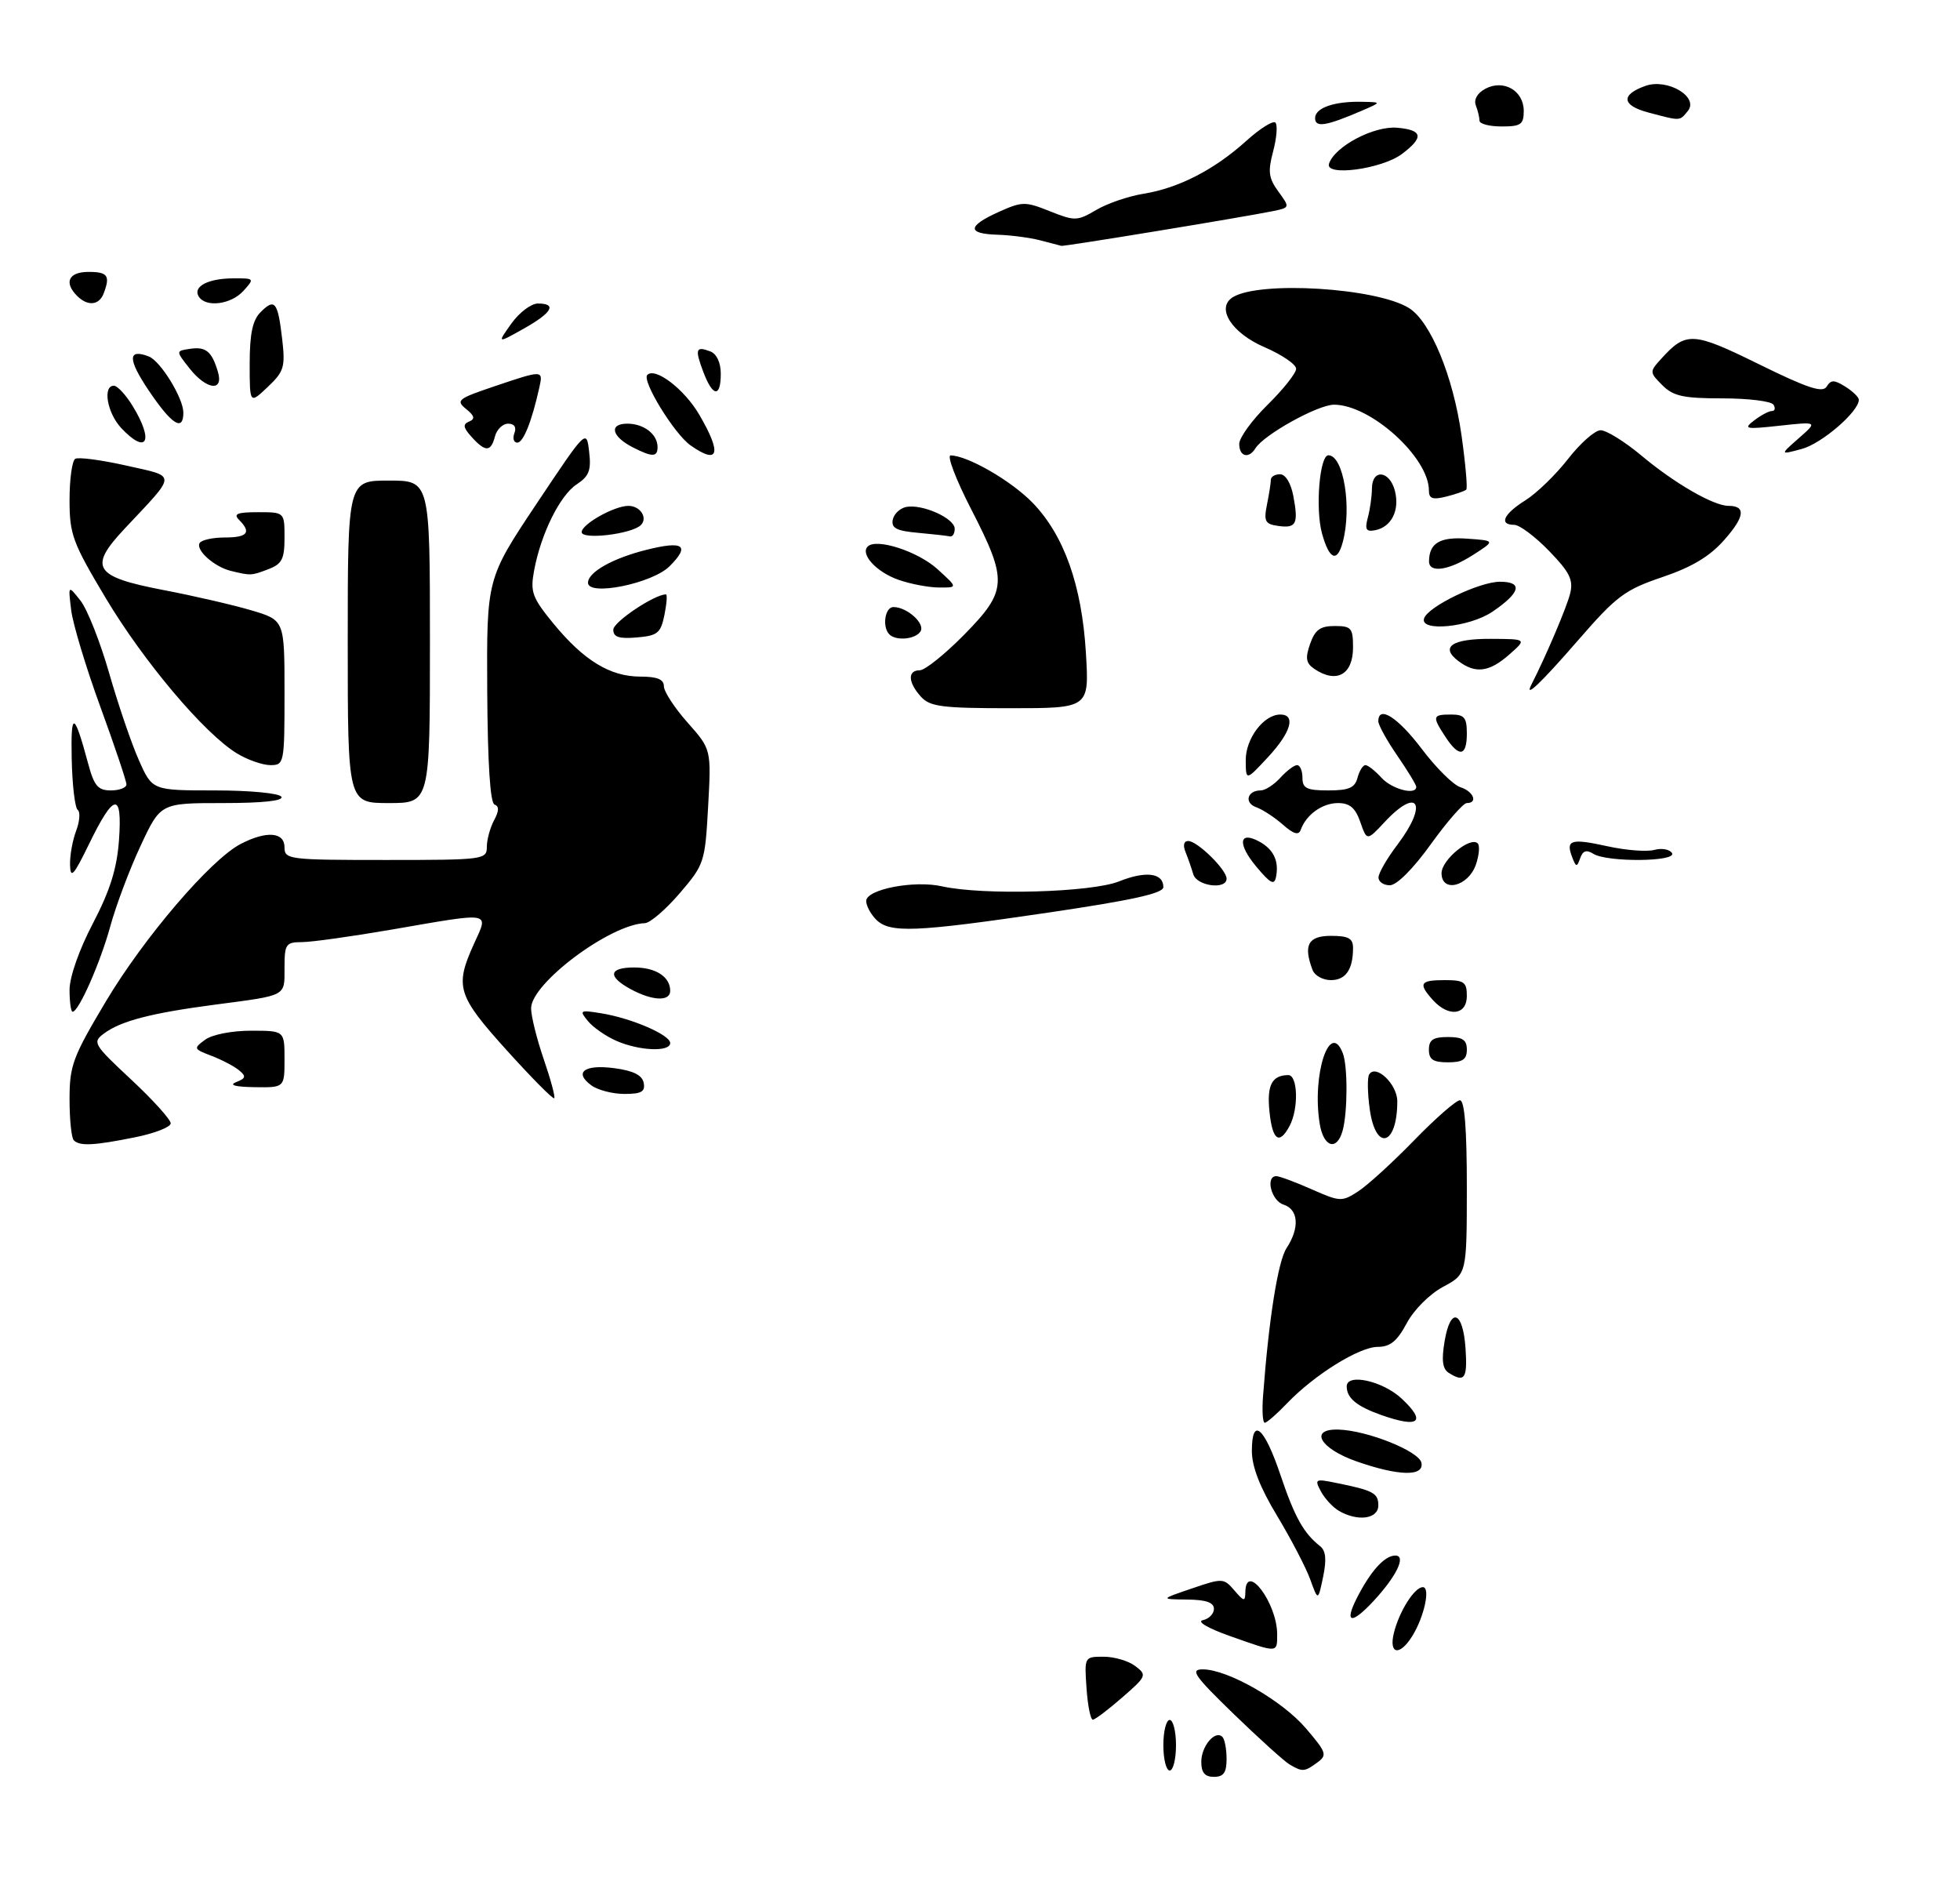 <?xml version="1.0" encoding="UTF-8" standalone="no"?>
<!DOCTYPE svg PUBLIC "-//W3C//DTD SVG 1.1//EN" "http://www.w3.org/Graphics/SVG/1.1/DTD/svg11.dtd" >
<svg xmlns="http://www.w3.org/2000/svg" xmlns:xlink="http://www.w3.org/1999/xlink" version="1.1" viewBox="0 0 310 301">
 <g >
 <path fill="currentColor"
d=" M 190.00 278.62 C 190.00 276.14 192.20 273.54 193.34 274.68 C 193.70 275.04 194.00 276.61 194.00 278.17 C 194.00 280.33 193.53 281.00 192.00 281.00 C 190.56 281.00 190.00 280.33 190.00 278.62 Z  M 184.00 276.00 C 184.00 273.80 184.45 272.00 185.00 272.00 C 185.55 272.00 186.00 273.80 186.00 276.00 C 186.00 278.20 185.55 280.00 185.00 280.00 C 184.45 280.00 184.00 278.20 184.00 276.00 Z  M 203.98 279.05 C 203.14 278.56 199.17 274.97 195.15 271.08 C 188.88 265.00 188.18 264.00 190.23 264.00 C 194.17 264.00 202.77 268.91 206.54 273.32 C 209.81 277.14 209.95 277.56 208.35 278.73 C 206.33 280.21 206.01 280.24 203.98 279.05 Z  M 171.85 267.00 C 171.50 262.01 171.51 262.00 174.56 262.00 C 176.24 262.00 178.49 262.66 179.56 263.48 C 181.43 264.90 181.36 265.08 177.50 268.44 C 175.30 270.36 173.21 271.94 172.85 271.96 C 172.49 271.98 172.04 269.75 171.85 267.00 Z  M 194.50 258.72 C 191.04 257.49 189.24 256.44 190.25 256.22 C 191.21 256.02 192.00 255.21 192.00 254.43 C 192.00 253.42 190.74 252.99 187.75 252.96 C 183.50 252.91 183.50 252.91 188.50 251.21 C 193.36 249.55 193.55 249.56 195.22 251.50 C 196.76 253.30 196.94 253.32 196.97 251.75 C 197.06 246.94 202.00 253.52 202.00 258.45 C 202.00 261.45 202.19 261.44 194.50 258.72 Z  M 220.46 258.25 C 221.30 254.83 223.72 251.00 225.04 251.00 C 226.28 251.00 225.26 255.70 223.36 258.75 C 221.37 261.94 219.63 261.64 220.46 258.25 Z  M 214.59 252.75 C 216.77 248.46 218.99 246.00 220.69 246.00 C 222.47 246.00 220.87 249.30 217.19 253.25 C 213.74 256.95 212.58 256.72 214.59 252.75 Z  M 207.24 249.80 C 206.57 247.93 204.21 243.41 202.01 239.75 C 199.28 235.24 198.00 231.94 198.00 229.47 C 198.00 223.97 199.96 225.64 202.55 233.34 C 204.77 239.93 206.19 242.46 208.78 244.51 C 209.70 245.23 209.84 246.62 209.27 249.36 C 208.47 253.20 208.47 253.20 207.24 249.80 Z  M 211.76 238.93 C 210.81 238.37 209.53 236.99 208.92 235.86 C 207.89 233.93 208.03 233.84 211.16 234.48 C 217.20 235.69 218.00 236.11 218.00 238.07 C 218.00 240.22 214.75 240.67 211.76 238.93 Z  M 214.50 231.09 C 208.76 229.07 207.00 225.95 211.68 226.08 C 216.22 226.20 224.47 229.50 224.82 231.34 C 225.25 233.54 221.19 233.44 214.50 231.09 Z  M 199.77 220.75 C 200.68 208.56 202.13 199.46 203.48 197.39 C 205.59 194.18 205.38 191.26 203.00 190.50 C 201.07 189.89 200.10 186.00 201.87 186.00 C 202.35 186.00 204.86 186.93 207.44 188.07 C 211.93 190.06 212.24 190.08 214.81 188.41 C 216.29 187.46 220.27 183.82 223.66 180.34 C 227.05 176.85 230.31 174.00 230.91 174.00 C 231.64 174.00 232.00 178.48 232.00 187.75 C 231.99 201.50 231.99 201.50 228.25 203.50 C 226.12 204.64 223.64 207.12 222.50 209.25 C 220.98 212.09 219.88 213.00 217.92 213.00 C 214.98 213.00 207.89 217.41 203.56 221.93 C 201.95 223.62 200.36 225.00 200.04 225.00 C 199.71 225.00 199.59 223.09 199.77 220.75 Z  M 218.50 223.79 C 214.59 222.41 213.00 221.10 213.00 219.25 C 213.00 217.12 218.72 218.39 221.70 221.19 C 225.65 224.89 224.44 225.88 218.50 223.79 Z  M 229.14 217.11 C 228.15 216.48 227.97 215.12 228.49 212.07 C 229.42 206.56 231.41 207.32 231.80 213.33 C 232.11 218.03 231.64 218.69 229.14 217.11 Z  M 11.67 180.33 C 11.30 179.97 11.00 177.04 11.00 173.83 C 11.00 168.50 11.51 167.14 16.75 158.36 C 22.82 148.20 33.35 135.90 38.08 133.46 C 42.16 131.35 45.00 131.57 45.00 134.00 C 45.00 135.92 45.67 136.00 61.00 136.00 C 76.50 136.00 77.00 135.94 77.00 133.93 C 77.00 132.80 77.51 130.91 78.14 129.73 C 78.94 128.25 78.96 127.49 78.22 127.24 C 77.53 127.01 77.13 120.73 77.06 109.19 C 76.97 91.50 76.97 91.50 84.86 79.67 C 92.76 67.84 92.76 67.84 93.18 71.44 C 93.53 74.38 93.17 75.31 91.21 76.60 C 88.56 78.33 85.53 84.47 84.47 90.26 C 83.85 93.62 84.17 94.51 87.54 98.62 C 92.32 104.44 96.49 106.99 101.25 107.00 C 103.94 107.00 105.00 107.43 105.00 108.52 C 105.00 109.36 106.69 111.95 108.75 114.27 C 112.50 118.50 112.50 118.50 112.00 127.55 C 111.51 136.37 111.40 136.72 107.50 141.27 C 105.30 143.83 102.83 145.96 102.00 145.99 C 96.46 146.19 84.00 155.52 84.00 159.46 C 84.00 160.68 84.90 164.31 86.00 167.51 C 87.10 170.71 87.85 173.49 87.66 173.68 C 87.46 173.87 84.09 170.46 80.15 166.10 C 72.32 157.42 71.89 156.04 74.97 149.25 C 77.31 144.11 78.02 144.23 62.00 147.00 C 55.67 148.09 49.26 148.99 47.75 148.99 C 45.21 149.00 45.00 149.30 45.00 153.03 C 45.00 157.62 45.48 157.37 34.00 158.88 C 23.90 160.21 19.11 161.46 16.45 163.44 C 14.58 164.83 14.77 165.15 20.75 170.73 C 24.19 173.94 27.00 177.05 27.00 177.65 C 27.00 178.24 24.45 179.24 21.33 179.86 C 14.84 181.17 12.61 181.28 11.67 180.33 Z  M 208.73 177.72 C 207.47 169.95 210.34 161.23 212.39 166.58 C 213.17 168.60 213.15 175.82 212.37 178.75 C 211.48 182.08 209.34 181.48 208.73 177.72 Z  M 200.78 175.75 C 200.36 171.60 201.17 170.05 203.75 170.02 C 205.28 170.00 205.42 175.35 203.96 178.07 C 202.33 181.13 201.24 180.34 200.78 175.75 Z  M 216.64 175.40 C 216.29 172.86 216.25 170.40 216.55 169.92 C 217.60 168.22 221.00 171.46 221.00 174.16 C 221.00 181.21 217.57 182.18 216.64 175.40 Z  M 93.54 171.65 C 90.70 169.58 92.43 168.29 97.19 168.93 C 100.19 169.33 101.57 170.03 101.81 171.25 C 102.08 172.64 101.45 173.00 98.76 173.00 C 96.90 173.00 94.55 172.39 93.54 171.65 Z  M 37.35 171.13 C 38.89 170.53 38.96 170.21 37.81 169.26 C 37.06 168.63 35.10 167.61 33.47 166.98 C 30.61 165.89 30.57 165.80 32.44 164.43 C 33.55 163.61 36.67 163.00 39.69 163.00 C 45.00 163.00 45.00 163.00 45.00 167.50 C 45.00 172.00 45.00 172.00 40.25 171.93 C 37.19 171.88 36.16 171.60 37.35 171.13 Z  M 226.00 166.00 C 226.00 164.44 226.67 164.00 229.00 164.00 C 231.33 164.00 232.00 164.44 232.00 166.00 C 232.00 167.56 231.33 168.00 229.00 168.00 C 226.67 168.00 226.00 167.56 226.00 166.00 Z  M 97.50 164.61 C 95.85 163.89 93.82 162.49 93.00 161.49 C 91.59 159.78 91.71 159.70 95.06 160.24 C 99.86 161.01 106.00 163.66 106.00 164.95 C 106.00 166.39 101.14 166.20 97.50 164.61 Z  M 11.00 156.55 C 11.00 154.51 12.51 150.20 14.69 146.04 C 17.41 140.82 18.49 137.39 18.82 132.86 C 19.37 125.16 18.04 125.34 14.07 133.50 C 11.66 138.46 11.14 139.03 11.08 136.82 C 11.03 135.34 11.47 132.90 12.04 131.40 C 12.61 129.90 12.72 128.40 12.29 128.08 C 11.85 127.76 11.43 124.12 11.34 120.00 C 11.18 112.35 11.72 112.51 13.94 120.75 C 14.89 124.29 15.49 125.00 17.54 125.00 C 18.89 125.00 20.00 124.57 20.00 124.05 C 20.00 123.53 18.15 118.02 15.88 111.80 C 13.61 105.59 11.53 98.70 11.26 96.50 C 10.77 92.50 10.77 92.50 12.74 95.00 C 13.82 96.38 15.86 101.55 17.28 106.50 C 18.70 111.45 20.81 117.64 21.98 120.25 C 24.09 125.00 24.09 125.00 33.99 125.00 C 39.51 125.00 44.16 125.44 44.50 126.00 C 44.90 126.64 41.57 127.00 35.25 127.00 C 25.39 127.00 25.39 127.00 22.24 133.75 C 20.50 137.46 18.35 143.19 17.45 146.47 C 15.86 152.27 12.45 160.00 11.48 160.00 C 11.22 160.00 11.00 158.45 11.00 156.55 Z  M 226.65 158.17 C 224.27 155.53 224.57 155.00 228.50 155.00 C 231.57 155.00 232.00 155.31 232.00 157.50 C 232.00 160.54 229.13 160.90 226.65 158.17 Z  M 99.75 156.43 C 96.05 154.42 96.28 153.00 100.30 153.00 C 103.73 153.00 106.00 154.47 106.00 156.70 C 106.00 158.41 103.18 158.29 99.75 156.43 Z  M 207.61 153.42 C 206.10 149.48 206.89 148.00 210.50 148.00 C 213.28 148.00 214.00 148.39 214.00 149.92 C 214.00 153.32 212.84 155.00 210.50 155.00 C 209.24 155.00 207.94 154.29 207.61 153.42 Z  M 138.57 145.43 C 137.71 144.56 137.00 143.24 137.00 142.49 C 137.00 140.64 144.58 139.17 149.00 140.17 C 155.43 141.61 172.62 141.14 176.98 139.39 C 181.23 137.69 184.00 138.05 184.00 140.29 C 184.00 141.28 179.09 142.36 165.75 144.33 C 144.70 147.43 140.74 147.59 138.57 145.43 Z  M 188.73 138.25 C 188.45 137.29 187.90 135.71 187.51 134.75 C 187.07 133.68 187.23 133.00 187.94 133.00 C 189.38 133.00 194.00 137.54 194.00 138.95 C 194.00 140.76 189.27 140.13 188.73 138.25 Z  M 198.74 137.10 C 195.72 133.51 195.92 131.35 199.12 133.06 C 201.41 134.29 202.31 136.13 201.83 138.63 C 201.56 140.05 200.98 139.77 198.74 137.10 Z  M 218.03 138.75 C 218.04 138.06 219.39 135.73 221.03 133.57 C 225.91 127.12 224.31 124.31 219.00 130.00 C 216.20 133.00 216.20 133.00 215.15 130.00 C 214.37 127.75 213.48 127.00 211.62 127.00 C 209.14 127.00 206.58 128.84 205.73 131.23 C 205.40 132.14 204.60 131.91 202.89 130.40 C 201.57 129.24 199.68 128.01 198.69 127.66 C 196.74 126.97 197.27 125.00 199.40 125.00 C 200.11 125.00 201.50 124.10 202.50 123.00 C 203.50 121.90 204.69 121.00 205.15 121.00 C 205.62 121.00 206.00 121.90 206.00 123.00 C 206.00 124.67 206.67 125.00 210.09 125.00 C 213.35 125.00 214.29 124.59 214.71 123.00 C 215.00 121.90 215.56 121.00 215.96 121.00 C 216.36 121.00 217.50 121.90 218.50 123.00 C 220.14 124.81 224.00 125.82 224.00 124.43 C 224.00 124.12 222.65 121.90 221.00 119.50 C 219.35 117.10 218.00 114.66 218.00 114.07 C 218.00 111.47 221.08 113.43 224.86 118.42 C 227.11 121.41 229.86 124.14 230.98 124.49 C 233.05 125.15 233.80 127.00 231.99 127.00 C 231.44 127.00 228.88 129.93 226.31 133.50 C 223.51 137.40 220.91 140.00 219.82 140.00 C 218.82 140.00 218.01 139.44 218.03 138.75 Z  M 228.00 138.09 C 228.00 135.98 232.56 132.22 233.72 133.38 C 234.08 133.74 233.94 135.27 233.42 136.77 C 232.21 140.20 228.00 141.23 228.00 138.09 Z  M 248.65 135.53 C 247.61 132.82 248.46 132.56 254.24 133.83 C 257.13 134.47 260.46 134.73 261.64 134.41 C 262.81 134.09 264.08 134.31 264.45 134.91 C 265.30 136.29 254.16 136.39 252.00 135.02 C 250.92 134.34 250.34 134.53 249.93 135.71 C 249.41 137.18 249.27 137.16 248.65 135.53 Z  M 55.00 101.50 C 55.00 76.00 55.00 76.00 61.50 76.00 C 68.00 76.00 68.00 76.00 68.00 101.50 C 68.00 127.00 68.00 127.00 61.50 127.00 C 55.00 127.00 55.00 127.00 55.00 101.50 Z  M 197.03 120.25 C 197.00 116.81 199.87 113.00 202.50 113.00 C 205.01 113.00 204.19 115.83 200.53 119.76 C 197.05 123.50 197.05 123.50 197.03 120.25 Z  M 37.48 119.15 C 32.34 116.02 22.77 104.69 16.75 94.63 C 11.47 85.80 11.00 84.52 11.00 79.07 C 11.00 75.79 11.40 72.87 11.90 72.56 C 12.39 72.26 16.01 72.74 19.94 73.62 C 28.06 75.46 28.08 74.69 19.68 83.64 C 13.95 89.75 14.87 91.20 25.79 93.30 C 30.62 94.22 36.92 95.68 39.79 96.53 C 45.00 98.08 45.00 98.08 45.00 109.54 C 45.00 120.76 44.95 121.00 42.75 121.00 C 41.51 120.99 39.14 120.16 37.48 119.15 Z  M 228.62 116.54 C 226.48 113.28 226.56 113.00 229.50 113.00 C 231.61 113.00 232.00 113.47 232.00 116.00 C 232.00 119.64 230.78 119.84 228.62 116.54 Z  M 145.65 110.17 C 143.60 107.90 143.52 106.00 145.48 106.00 C 146.29 106.00 149.44 103.48 152.48 100.39 C 159.34 93.41 159.43 91.87 153.61 80.54 C 151.19 75.84 149.73 72.01 150.36 72.02 C 153.08 72.07 159.95 76.04 163.31 79.50 C 168.29 84.63 171.11 92.56 171.75 103.25 C 172.28 112.00 172.28 112.00 159.79 112.00 C 148.97 112.00 147.09 111.76 145.65 110.17 Z  M 242.22 108.25 C 244.51 103.78 247.83 95.96 248.34 93.86 C 248.87 91.69 248.27 90.49 244.99 87.11 C 242.80 84.85 240.33 83.00 239.50 83.00 C 237.02 83.00 237.80 81.29 241.25 79.13 C 243.04 78.01 246.07 75.07 248.00 72.59 C 249.93 70.11 252.24 68.06 253.14 68.04 C 254.04 68.02 256.97 69.83 259.64 72.07 C 264.89 76.46 271.03 80.00 273.40 80.00 C 276.17 80.00 275.96 81.72 272.72 85.38 C 270.43 87.99 267.61 89.68 262.91 91.27 C 256.98 93.28 255.67 94.26 249.60 101.25 C 243.65 108.10 241.02 110.59 242.22 108.25 Z  M 207.86 105.77 C 206.56 104.88 206.42 104.08 207.21 101.83 C 207.99 99.60 208.81 99.00 211.10 99.00 C 213.73 99.00 214.00 99.32 214.00 102.39 C 214.00 106.71 211.37 108.15 207.86 105.77 Z  M 230.65 104.53 C 227.72 102.31 229.65 101.00 235.81 101.03 C 241.50 101.06 241.50 101.06 238.69 103.53 C 235.53 106.31 233.35 106.58 230.65 104.53 Z  M 97.00 99.58 C 97.00 98.36 103.51 94.00 105.33 94.00 C 105.56 94.00 105.45 95.46 105.09 97.25 C 104.50 100.13 104.01 100.53 100.71 100.81 C 97.90 101.05 97.00 100.75 97.00 99.58 Z  M 140.67 100.33 C 139.49 99.16 139.96 96.00 141.31 96.00 C 143.46 96.00 146.36 98.61 145.59 99.85 C 144.82 101.10 141.74 101.40 140.67 100.33 Z  M 225.24 97.79 C 225.86 95.92 233.98 92.00 237.24 92.00 C 240.93 92.00 240.49 93.73 236.03 96.75 C 232.40 99.20 224.51 99.97 225.24 97.79 Z  M 93.00 92.16 C 93.00 90.48 96.93 88.27 102.29 86.94 C 108.12 85.48 109.20 86.26 105.90 89.55 C 103.17 92.28 93.00 94.34 93.00 92.16 Z  M 142.10 91.69 C 138.64 90.48 136.02 87.64 137.24 86.43 C 138.61 85.06 145.20 87.20 148.29 90.02 C 151.50 92.94 151.50 92.94 148.50 92.91 C 146.85 92.90 143.97 92.35 142.10 91.69 Z  M 36.50 90.28 C 33.88 89.64 30.90 86.97 31.58 85.87 C 31.88 85.39 33.67 85.00 35.56 85.00 C 39.17 85.00 39.80 84.20 37.80 82.20 C 36.87 81.27 37.53 81.00 40.80 81.00 C 45.00 81.00 45.00 81.00 45.00 85.02 C 45.00 88.42 44.60 89.20 42.43 90.02 C 39.74 91.05 39.67 91.05 36.50 90.28 Z  M 226.02 88.75 C 226.05 85.87 227.76 84.87 232.10 85.19 C 236.50 85.50 236.50 85.50 233.00 87.75 C 229.13 90.23 225.99 90.68 226.02 88.75 Z  M 209.09 84.35 C 208.02 80.47 208.71 72.00 210.10 72.00 C 212.49 72.00 213.85 80.23 212.37 85.75 C 211.49 89.04 210.23 88.50 209.09 84.35 Z  M 92.00 84.15 C 92.00 82.90 97.15 80.00 99.39 80.00 C 101.27 80.00 102.50 81.90 101.36 83.04 C 99.93 84.46 92.00 85.41 92.00 84.15 Z  M 145.19 84.26 C 141.80 83.96 140.95 83.52 141.20 82.20 C 141.38 81.28 142.34 80.37 143.34 80.17 C 145.90 79.68 151.00 81.97 151.00 83.62 C 151.00 84.38 150.66 84.92 150.25 84.83 C 149.84 84.73 147.56 84.48 145.19 84.26 Z  M 202.14 83.17 C 200.09 82.88 199.86 82.44 200.39 79.79 C 200.73 78.12 201.00 76.36 201.00 75.88 C 201.00 75.39 201.65 75.00 202.45 75.00 C 203.32 75.00 204.17 76.39 204.56 78.45 C 205.39 82.87 205.02 83.58 202.14 83.17 Z  M 216.34 81.85 C 216.69 80.56 216.98 78.49 216.99 77.25 C 217.01 74.09 219.81 74.40 220.63 77.65 C 221.40 80.72 220.07 83.35 217.50 83.85 C 216.06 84.13 215.84 83.74 216.34 81.85 Z  M 226.00 77.56 C 226.00 72.33 216.78 64.00 211.00 64.00 C 208.44 64.00 199.90 68.74 198.56 70.90 C 197.51 72.61 196.00 72.20 196.00 70.21 C 196.00 69.22 198.03 66.43 200.50 64.00 C 202.97 61.57 205.00 59.01 205.00 58.32 C 205.00 57.62 202.74 56.09 199.99 54.90 C 194.79 52.66 192.27 48.69 194.99 47.00 C 199.24 44.38 217.68 45.51 222.84 48.71 C 226.26 50.83 229.84 59.50 231.16 68.86 C 231.79 73.35 232.13 77.20 231.91 77.43 C 231.68 77.65 230.26 78.15 228.75 78.53 C 226.58 79.07 226.00 78.87 226.00 77.56 Z  M 100.08 70.74 C 96.73 69.03 96.26 67.00 99.22 67.00 C 101.83 67.00 104.00 68.67 104.00 70.70 C 104.00 72.31 103.18 72.32 100.08 70.74 Z  M 109.24 70.45 C 106.66 68.65 101.47 60.20 102.38 59.29 C 103.64 58.03 108.23 61.54 110.58 65.55 C 114.21 71.74 113.70 73.58 109.24 70.45 Z  M 284.50 69.30 C 287.50 66.67 287.50 66.67 281.50 67.32 C 276.05 67.92 275.68 67.84 277.44 66.49 C 278.51 65.67 279.77 65.00 280.25 65.00 C 280.73 65.00 280.84 64.55 280.50 64.00 C 280.16 63.45 276.53 63.00 272.44 63.00 C 266.24 63.00 264.65 62.65 262.92 60.92 C 260.90 58.90 260.89 58.78 262.66 56.83 C 266.68 52.38 267.69 52.43 278.22 57.61 C 285.90 61.39 288.28 62.17 288.91 61.14 C 289.59 60.04 290.10 60.04 291.87 61.15 C 293.04 61.88 294.00 62.82 294.00 63.22 C 294.00 65.09 288.16 70.13 285.00 70.99 C 281.50 71.94 281.50 71.94 284.50 69.30 Z  M 74.59 69.10 C 73.26 67.63 73.17 67.09 74.19 66.67 C 75.18 66.26 75.07 65.77 73.71 64.67 C 72.06 63.33 72.42 63.04 78.15 61.11 C 85.87 58.50 85.92 58.50 85.31 61.25 C 84.11 66.66 82.77 70.00 81.82 70.00 C 81.25 70.00 81.05 69.33 81.36 68.50 C 81.72 67.56 81.35 67.00 80.37 67.00 C 79.52 67.00 78.58 67.90 78.29 69.00 C 77.64 71.50 76.78 71.52 74.59 69.10 Z  M 19.17 67.69 C 16.95 65.31 16.20 61.00 18.01 61.00 C 18.57 61.00 19.92 62.46 21.01 64.25 C 24.39 69.80 23.22 71.99 19.17 67.69 Z  M 23.52 61.75 C 20.19 56.80 20.19 55.09 23.53 56.37 C 25.38 57.08 28.99 62.94 29.00 65.25 C 29.00 68.33 27.15 67.14 23.52 61.75 Z  M 39.49 57.49 C 39.50 52.75 39.95 50.62 41.23 49.35 C 43.46 47.11 43.94 47.71 44.63 53.61 C 45.14 58.05 44.93 58.75 42.34 61.20 C 39.49 63.91 39.49 63.91 39.49 57.49 Z  M 111.24 58.82 C 109.87 55.19 110.04 54.70 112.36 55.58 C 113.36 55.97 114.00 57.35 114.00 59.11 C 114.00 62.92 112.73 62.78 111.24 58.82 Z  M 29.97 58.25 C 27.80 55.50 27.80 55.50 30.02 55.17 C 32.54 54.78 33.49 55.55 34.45 58.75 C 35.44 61.99 32.69 61.69 29.97 58.25 Z  M 80.88 51.17 C 82.12 49.43 84.01 48.00 85.07 48.00 C 88.15 48.00 87.33 49.45 82.81 51.99 C 78.62 54.34 78.62 54.34 80.88 51.17 Z  M 12.20 46.80 C 10.07 44.67 10.85 43.00 14.00 43.00 C 17.05 43.00 17.47 43.60 16.39 46.42 C 15.67 48.30 13.86 48.46 12.20 46.80 Z  M 31.43 46.89 C 30.46 45.32 32.91 44.03 36.90 44.02 C 40.25 44.00 40.28 44.04 38.50 46.00 C 36.54 48.17 32.53 48.67 31.43 46.89 Z  M 164.50 38.00 C 162.85 37.58 159.81 37.18 157.75 37.12 C 152.92 36.97 152.99 35.76 157.95 33.52 C 161.67 31.85 162.14 31.84 166.06 33.41 C 170.00 34.98 170.38 34.97 173.39 33.20 C 175.13 32.17 178.50 31.02 180.87 30.64 C 186.40 29.75 192.05 26.85 197.07 22.32 C 199.26 20.34 201.36 19.02 201.72 19.39 C 202.09 19.76 201.93 21.79 201.37 23.91 C 200.51 27.13 200.64 28.16 202.19 30.29 C 204.04 32.83 204.04 32.83 201.27 33.40 C 196.54 34.36 168.25 39.01 167.86 38.88 C 167.66 38.82 166.15 38.42 164.50 38.00 Z  M 210.20 25.89 C 211.10 23.16 217.27 19.89 220.97 20.20 C 225.04 20.55 225.25 21.72 221.72 24.36 C 218.52 26.75 209.52 27.95 210.20 25.89 Z  M 208.00 18.68 C 208.00 17.05 211.05 15.99 215.50 16.10 C 218.50 16.16 218.50 16.16 215.50 17.46 C 209.73 19.95 208.00 20.23 208.00 18.68 Z  M 234.00 19.08 C 234.00 18.58 233.74 17.49 233.42 16.66 C 233.07 15.75 233.67 14.71 234.92 14.04 C 237.81 12.50 241.00 14.33 241.00 17.54 C 241.00 19.69 240.55 20.00 237.50 20.00 C 235.57 20.00 234.00 19.59 234.00 19.08 Z  M 260.70 17.79 C 256.49 16.67 256.31 14.98 260.25 13.58 C 263.75 12.35 268.78 15.35 266.94 17.57 C 265.61 19.17 265.89 19.16 260.70 17.79 Z "/>
</g>
</svg>